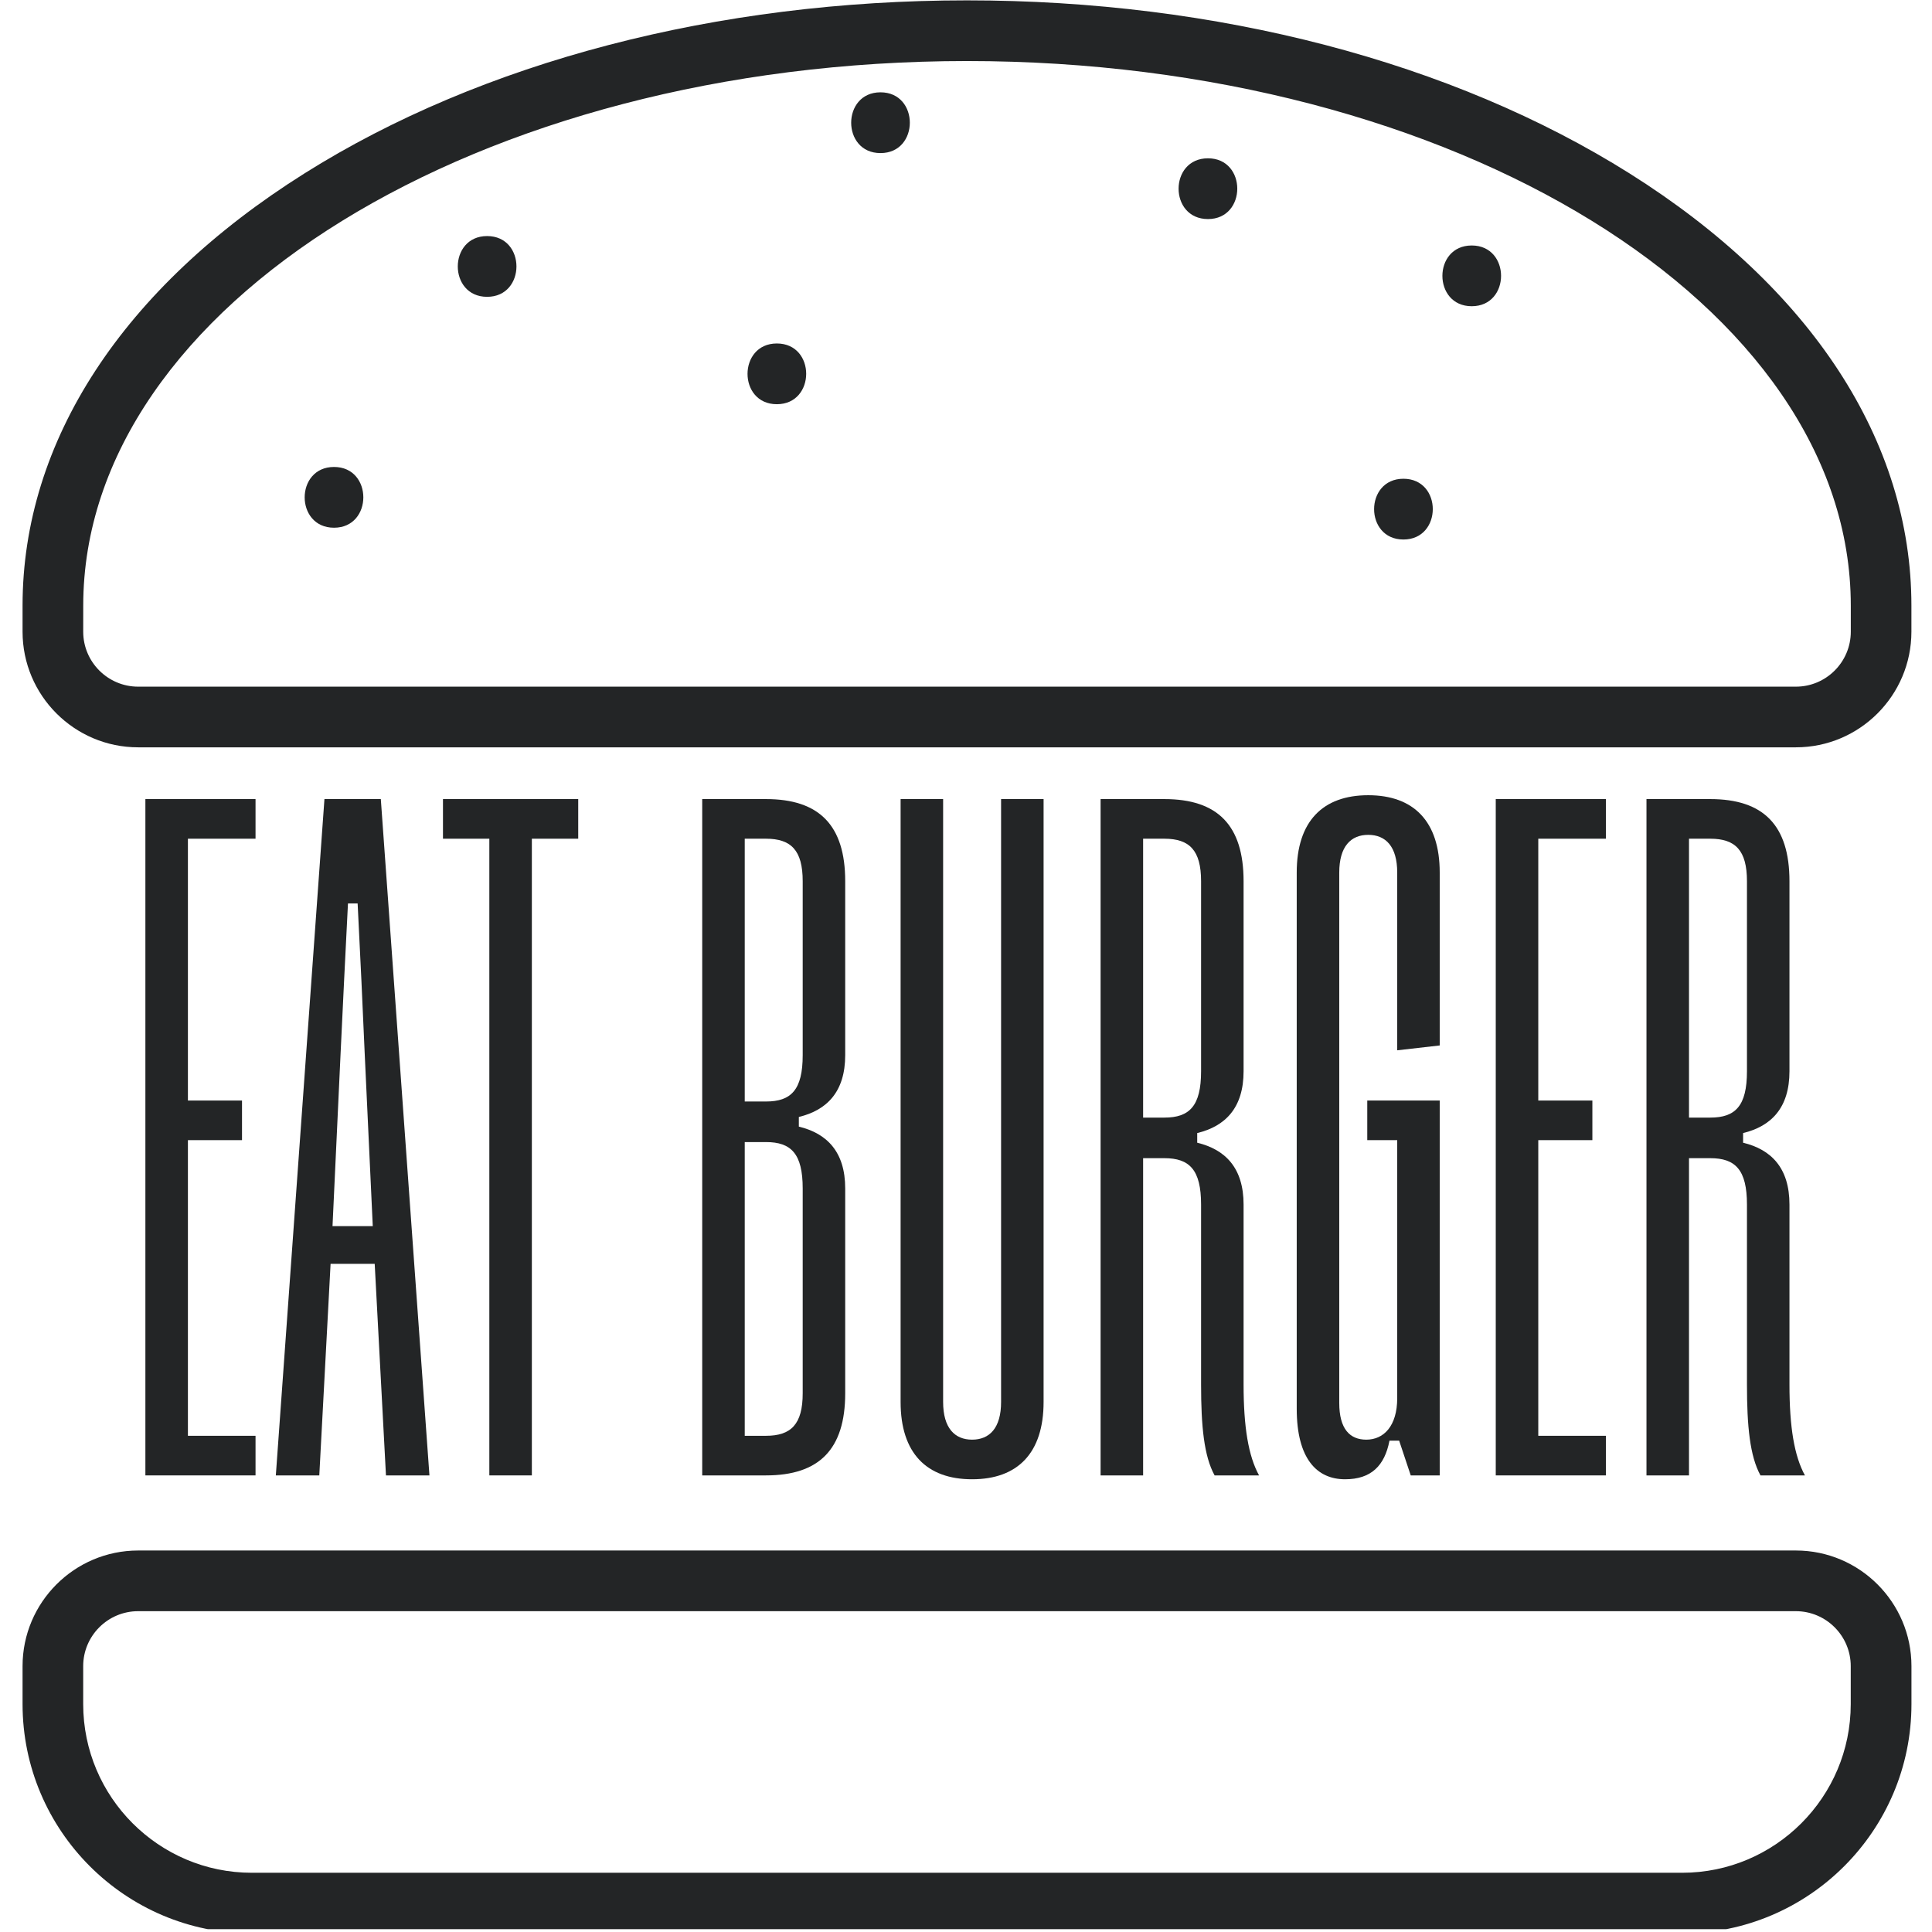 <svg xmlns="http://www.w3.org/2000/svg" xmlns:xlink="http://www.w3.org/1999/xlink" width="500" zoomAndPan="magnify" viewBox="0 0 375 375" height="500" preserveAspectRatio="xMidYMid meet" version="1.0"><defs><g/><clipPath id="793b755c82"><path d="M 0 0.07 L 375 0.07 L 375 149.797 L 0 149.797 Z M 0 0.07 " clip-rule="nonzero"/></clipPath><clipPath id="189ffb221f"><path d="M 0 292.742 L 375 292.742 L 375 374.449 L 0 374.449 Z M 0 292.742 " clip-rule="nonzero"/></clipPath></defs><g fill="#232526" fill-opacity="1"><g transform="translate(22.595, 286.375)"><g><path d="M 27.004 0 L 27.004 -7.688 L 13.879 -7.688 L 13.879 -65.074 L 24.379 -65.074 L 24.379 -72.762 L 13.879 -72.762 L 13.879 -123.582 L 27.004 -123.582 L 27.004 -131.273 L 5.625 -131.273 L 5.625 0 Z M 27.004 0 "/></g></g></g><g fill="#232526" fill-opacity="1"><g transform="translate(51.85, 286.375)"><g><path d="M 10.125 0 L 12.316 -41.07 L 20.879 -41.07 L 23.066 0 L 31.504 0 L 22.066 -131.273 L 11.125 -131.273 L 1.688 0 Z M 14.254 -81.824 C 14.754 -92.328 15.129 -100.078 15.691 -111.02 L 17.566 -111.02 C 18.129 -100.078 18.504 -91.766 18.941 -81.824 L 20.504 -48.383 L 12.691 -48.383 Z M 14.254 -81.824 "/></g></g></g><g fill="#232526" fill-opacity="1"><g transform="translate(85.042, 286.375)"><g><path d="M 18.191 0 L 18.191 -123.582 L 27.191 -123.582 L 27.191 -131.273 L 0.938 -131.273 L 0.938 -123.582 L 9.938 -123.582 L 9.938 0 Z M 18.191 0 "/></g></g></g><g fill="#232526" fill-opacity="1"><g transform="translate(113.172, 286.375)"><g/></g></g><g fill="#232526" fill-opacity="1"><g transform="translate(130.675, 286.375)"><g><path d="M 18.004 0 C 28.316 0 33.379 -5.062 33.379 -15.941 L 33.379 -55.695 C 33.379 -62.824 29.816 -66.387 24.379 -67.699 L 24.379 -69.574 C 29.816 -70.887 33.379 -74.449 33.379 -81.574 L 33.379 -115.332 C 33.379 -126.207 28.316 -131.273 18.004 -131.273 L 5.625 -131.273 L 5.625 0 Z M 13.879 -123.582 L 18.004 -123.582 C 22.879 -123.582 25.129 -121.332 25.129 -115.332 L 25.129 -81.574 C 25.129 -74.824 22.879 -72.574 18.004 -72.574 L 13.879 -72.574 Z M 13.879 -64.699 L 18.004 -64.699 C 22.879 -64.699 25.129 -62.449 25.129 -55.695 L 25.129 -15.941 C 25.129 -9.938 22.879 -7.688 18.004 -7.688 L 13.879 -7.688 Z M 13.879 -64.699 "/></g></g></g><g fill="#232526" fill-opacity="1"><g transform="translate(169.369, 286.375)"><g><path d="M 5.438 -14.254 C 5.438 -4.312 10.5 0.75 19.316 0.75 C 28.129 0.75 33.191 -4.312 33.191 -14.254 L 33.191 -131.273 L 24.941 -131.273 L 24.941 -14.254 C 24.941 -9.188 22.691 -6.938 19.316 -6.938 C 15.941 -6.938 13.691 -9.188 13.691 -14.254 L 13.691 -131.273 L 5.438 -131.273 Z M 5.438 -14.254 "/></g></g></g><g fill="#232526" fill-opacity="1"><g transform="translate(208, 286.375)"><g><path d="M 13.879 0 L 13.879 -61.574 L 18.004 -61.574 C 22.879 -61.574 25.129 -59.324 25.129 -52.57 L 25.129 -17.629 C 25.129 -9.562 25.691 -3.75 27.754 0 L 36.383 0 C 34.316 -3.75 33.379 -9.375 33.379 -17.629 L 33.379 -52.57 C 33.379 -59.699 29.816 -63.262 24.379 -64.574 L 24.379 -66.449 C 29.816 -67.762 33.379 -71.324 33.379 -78.449 L 33.379 -115.332 C 33.379 -126.207 28.316 -131.273 18.004 -131.273 L 5.625 -131.273 L 5.625 0 Z M 13.879 -123.582 L 18.004 -123.582 C 22.879 -123.582 25.129 -121.332 25.129 -115.332 L 25.129 -78.449 C 25.129 -71.699 22.879 -69.449 18.004 -69.449 L 13.879 -69.449 Z M 13.879 -123.582 "/></g></g></g><g fill="#232526" fill-opacity="1"><g transform="translate(246.444, 286.375)"><g><path d="M 5.25 -12.941 C 5.25 -3.188 9.188 0.75 14.629 0.75 C 19.691 0.75 22.316 -1.875 23.254 -6.75 L 25.129 -6.75 L 27.379 0 L 33.004 0 L 33.004 -72.762 L 18.941 -72.762 L 18.941 -65.074 L 24.754 -65.074 L 24.754 -15.004 C 24.754 -9.562 22.129 -6.938 18.754 -6.938 C 15.566 -6.938 13.504 -9 13.504 -14.066 L 13.504 -117.02 C 13.504 -122.082 15.754 -124.332 19.129 -124.332 C 22.504 -124.332 24.754 -122.082 24.754 -117.02 L 24.754 -82.512 L 33.004 -83.453 L 33.004 -117.02 C 33.004 -126.957 27.941 -132.023 19.129 -132.023 C 10.312 -132.023 5.25 -126.957 5.25 -117.02 Z M 5.25 -12.941 "/></g></g></g><g fill="#232526" fill-opacity="1"><g transform="translate(284.7, 286.375)"><g><path d="M 27.004 0 L 27.004 -7.688 L 13.879 -7.688 L 13.879 -65.074 L 24.379 -65.074 L 24.379 -72.762 L 13.879 -72.762 L 13.879 -123.582 L 27.004 -123.582 L 27.004 -131.273 L 5.625 -131.273 L 5.625 0 Z M 27.004 0 "/></g></g></g><g fill="#232526" fill-opacity="1"><g transform="translate(313.955, 286.375)"><g><path d="M 13.879 0 L 13.879 -61.574 L 18.004 -61.574 C 22.879 -61.574 25.129 -59.324 25.129 -52.57 L 25.129 -17.629 C 25.129 -9.562 25.691 -3.75 27.754 0 L 36.383 0 C 34.316 -3.75 33.379 -9.375 33.379 -17.629 L 33.379 -52.57 C 33.379 -59.699 29.816 -63.262 24.379 -64.574 L 24.379 -66.449 C 29.816 -67.762 33.379 -71.324 33.379 -78.449 L 33.379 -115.332 C 33.379 -126.207 28.316 -131.273 18.004 -131.273 L 5.625 -131.273 L 5.625 0 Z M 13.879 -123.582 L 18.004 -123.582 C 22.879 -123.582 25.129 -121.332 25.129 -115.332 L 25.129 -78.449 C 25.129 -71.699 22.879 -69.449 18.004 -69.449 L 13.879 -69.449 Z M 13.879 -123.582 "/></g></g></g><g clip-path="url(#793b755c82)"><path fill="#232526" d="M 285.66 59.438 C 293.254 59.438 293.254 47.648 285.66 47.648 C 278.078 47.648 278.066 59.438 285.66 59.438 Z M 94.547 57.613 C 102.137 57.613 102.148 45.82 94.547 45.82 C 86.965 45.82 86.953 57.613 94.547 57.613 Z M 64.832 102.43 C 72.414 102.43 72.426 90.637 64.832 90.637 C 57.242 90.637 57.234 102.43 64.832 102.43 Z M 150.785 78.457 C 158.363 78.457 158.395 66.668 150.785 66.668 C 143.207 66.668 143.191 78.457 150.785 78.457 Z M 170.902 29.715 C 178.496 29.715 178.496 17.918 170.902 17.918 C 163.324 17.918 163.309 29.715 170.902 29.715 Z M 272.402 104.719 C 279.996 104.719 280.012 92.926 272.402 92.926 C 264.824 92.926 264.809 104.719 272.402 104.719 Z M 234.465 42.52 C 242.043 42.52 242.059 30.727 234.465 30.727 C 226.871 30.727 226.855 42.52 234.465 42.52 Z M 187.695 11.848 C 93.105 11.848 16.156 59.262 16.156 117.547 L 16.152 122.613 C 16.152 128.496 20.938 133.281 26.816 133.281 L 348.582 133.281 C 354.457 133.281 359.238 128.496 359.238 122.613 L 359.238 117.547 C 359.238 59.262 282.285 11.848 187.699 11.848 Z M 348.578 145.055 L 26.812 145.055 C 14.445 145.055 4.379 134.988 4.379 122.613 L 4.379 117.547 C 4.379 85.645 23.816 55.848 59.102 33.656 C 93.539 11.996 139.203 0.07 187.695 0.07 C 236.188 0.07 281.852 11.996 316.289 33.656 C 351.578 55.848 371.004 85.645 371.004 117.547 L 371.004 122.613 C 371.004 134.988 360.938 145.055 348.578 145.055 Z M 379.469 165.383 C 380.246 164.777 379.984 165.012 379.113 165.586 C 377.879 166.398 376.629 167.176 375.332 167.898 C 371.477 170.004 367.266 171.562 362.91 172.27 C 356.438 173.332 349.844 172.359 343.941 169.488 C 337.262 166.25 332.066 160.879 325.164 157.934 C 310.801 151.781 293.418 154.781 281.719 165.191 C 281.586 165.293 281.395 165.426 281.145 165.586 C 279.91 166.398 278.656 167.176 277.363 167.898 C 273.508 170.004 269.285 171.562 264.941 172.27 C 258.465 173.332 251.875 172.359 245.973 169.488 C 239.289 166.25 234.082 160.879 227.195 157.934 C 212.832 151.781 195.449 154.781 183.75 165.191 C 183.617 165.293 183.426 165.426 183.176 165.586 C 181.941 166.398 180.676 167.176 179.379 167.898 C 175.523 170.004 171.312 171.562 166.973 172.27 C 160.496 173.332 153.891 172.359 147.988 169.488 C 141.309 166.25 136.113 160.879 129.223 157.934 C 114.852 151.781 97.469 154.781 85.781 165.191 C 85.641 165.293 85.453 165.426 85.199 165.586 C 83.957 166.398 82.711 167.176 81.406 167.898 C 77.555 170.004 73.336 171.562 68.996 172.27 C 62.52 173.332 55.918 172.359 50.016 169.488 C 43.344 166.25 38.141 160.879 31.246 157.934 C 16.785 151.75 -0.738 154.812 -12.426 165.383 C -18.062 170.488 -9.707 178.793 -4.09 173.715 C -0.516 170.488 5.492 167.766 10.695 166.84 C 25.875 164.102 34.676 175.863 47.371 181.176 C 62.77 187.609 80.992 183.988 93.887 173.715 C 97.461 170.488 103.469 167.766 108.668 166.84 C 123.848 164.102 132.652 175.863 145.355 181.176 C 160.746 187.609 178.969 183.988 191.859 173.715 C 195.434 170.488 201.438 167.766 206.648 166.84 C 221.82 164.102 230.621 175.863 243.324 181.176 C 258.719 187.609 276.938 183.988 289.844 173.715 C 293.418 170.488 299.41 167.766 304.617 166.84 C 319.805 164.102 328.605 175.863 341.309 181.176 C 356.688 187.609 374.922 183.988 387.812 173.715 C 393.742 168.988 385.355 160.699 379.469 165.383 Z M -0.445 205.82 C -5.039 205.82 -8.773 209.559 -8.773 214.152 L -8.773 221.82 C -8.773 226.414 -5.039 230.152 -0.445 230.152 L 375.832 230.152 C 380.426 230.152 384.164 226.414 384.164 221.82 L 384.164 214.152 C 384.164 209.559 380.426 205.82 375.832 205.82 Z M 375.832 241.93 L -0.445 241.93 C -11.527 241.93 -20.547 232.918 -20.547 221.82 L -20.547 214.152 C -20.547 203.066 -11.527 194.043 -0.445 194.043 L 375.832 194.043 C 386.914 194.043 395.938 203.066 395.938 214.152 L 395.938 221.82 C 395.938 232.918 386.914 241.93 375.832 241.93 Z M 26.812 265.32 C 20.93 265.32 16.148 270.102 16.148 275.977 L 16.148 283.352 C 16.148 301.398 30.828 316.09 48.879 316.09 L 326.496 316.09 C 344.555 316.09 359.227 301.398 359.227 283.352 L 359.227 275.977 C 359.227 270.102 354.441 265.32 348.57 265.32 Z M 326.504 327.867 L 48.887 327.867 C 24.344 327.867 4.379 307.891 4.379 283.352 L 4.379 275.977 C 4.379 263.609 14.445 253.543 26.816 253.543 L 348.582 253.543 C 360.945 253.543 371.012 263.609 371.012 275.977 L 371.012 283.352 C 371.012 307.891 351.055 327.867 326.508 327.867 " fill-opacity="1" fill-rule="nonzero"/></g><g clip-path="url(#189ffb221f)"><path fill="#232526" d="M 285.66 106.848 C 293.254 106.848 293.254 95.059 285.66 95.059 C 278.078 95.059 278.066 106.848 285.66 106.848 Z M 94.547 105.027 C 102.137 105.027 102.148 93.23 94.547 93.23 C 86.965 93.23 86.953 105.027 94.547 105.027 Z M 64.832 149.844 C 72.414 149.844 72.426 138.047 64.832 138.047 C 57.242 138.047 57.234 149.844 64.832 149.844 Z M 150.785 125.871 C 158.363 125.871 158.395 114.082 150.785 114.082 C 143.207 114.082 143.191 125.871 150.785 125.871 Z M 170.902 77.125 C 178.496 77.125 178.496 65.332 170.902 65.332 C 163.324 65.332 163.309 77.125 170.902 77.125 Z M 272.402 152.133 C 279.996 152.133 280.012 140.336 272.402 140.336 C 264.824 140.336 264.809 152.133 272.402 152.133 Z M 234.465 89.93 C 242.043 89.93 242.059 78.137 234.465 78.137 C 226.871 78.137 226.855 89.93 234.465 89.93 Z M 187.695 59.262 C 93.105 59.262 16.156 106.676 16.156 164.961 L 16.152 170.027 C 16.152 175.906 20.938 180.691 26.816 180.691 L 348.582 180.691 C 354.457 180.691 359.238 175.906 359.238 170.027 L 359.238 164.961 C 359.238 106.676 282.285 59.262 187.699 59.262 Z M 348.578 192.469 L 26.812 192.469 C 14.445 192.469 4.379 182.398 4.379 170.027 L 4.379 164.961 C 4.379 133.059 23.816 103.262 59.102 81.07 C 93.539 59.41 139.203 47.484 187.695 47.484 C 236.188 47.484 281.852 59.41 316.289 81.07 C 351.578 103.262 371.004 133.059 371.004 164.961 L 371.004 170.027 C 371.004 182.398 360.938 192.469 348.578 192.469 Z M 379.469 212.793 C 380.246 212.191 379.984 212.426 379.113 213 C 377.879 213.809 376.629 214.59 375.332 215.312 C 371.477 217.418 367.266 218.977 362.91 219.684 C 356.438 220.742 349.844 219.773 343.941 216.902 C 337.262 213.664 332.066 208.289 325.164 205.344 C 310.801 199.191 293.418 202.195 281.719 212.602 C 281.586 212.707 281.395 212.84 281.145 213 C 279.91 213.809 278.656 214.59 277.363 215.312 C 273.508 217.418 269.285 218.977 264.941 219.684 C 258.465 220.742 251.875 219.773 245.973 216.902 C 239.289 213.664 234.082 208.289 227.195 205.344 C 212.832 199.191 195.449 202.195 183.75 212.602 C 183.617 212.707 183.426 212.84 183.176 213 C 181.941 213.809 180.676 214.59 179.379 215.312 C 175.523 217.418 171.312 218.977 166.973 219.684 C 160.496 220.742 153.891 219.773 147.988 216.902 C 141.309 213.664 136.113 208.289 129.223 205.344 C 114.852 199.191 97.469 202.195 85.781 212.602 C 85.641 212.707 85.453 212.84 85.199 213 C 83.957 213.809 82.711 214.59 81.406 215.312 C 77.555 217.418 73.336 218.977 68.996 219.684 C 62.52 220.742 55.918 219.773 50.016 216.902 C 43.344 213.664 38.141 208.289 31.246 205.344 C 16.785 199.164 -0.738 202.227 -12.426 212.793 C -18.062 217.902 -9.707 226.203 -4.09 221.125 C -0.516 217.902 5.492 215.18 10.695 214.25 C 25.875 211.512 34.676 223.273 47.371 228.59 C 62.77 235.023 80.992 231.402 93.887 221.125 C 97.461 217.902 103.469 215.18 108.668 214.25 C 123.848 211.512 132.652 223.273 145.355 228.59 C 160.746 235.023 178.969 231.402 191.859 221.125 C 195.434 217.902 201.438 215.18 206.648 214.25 C 221.82 211.512 230.621 223.273 243.324 228.59 C 258.719 235.023 276.938 231.402 289.844 221.125 C 293.418 217.902 299.41 215.18 304.617 214.25 C 319.805 211.512 328.605 223.273 341.309 228.59 C 356.688 235.023 374.922 231.402 387.812 221.125 C 393.742 216.402 385.355 208.113 379.469 212.793 Z M -0.445 253.23 C -5.039 253.23 -8.773 256.969 -8.773 261.562 L -8.773 269.234 C -8.773 273.824 -5.039 277.562 -0.445 277.562 L 375.832 277.562 C 380.426 277.562 384.164 273.824 384.164 269.234 L 384.164 261.562 C 384.164 256.969 380.426 253.23 375.832 253.23 Z M 375.832 289.34 L -0.445 289.34 C -11.527 289.34 -20.547 280.332 -20.547 269.23 L -20.547 261.562 C -20.547 250.48 -11.527 241.453 -0.445 241.453 L 375.832 241.453 C 386.914 241.453 395.938 250.48 395.938 261.562 L 395.938 269.23 C 395.938 280.332 386.914 289.34 375.832 289.34 Z M 26.812 312.73 C 20.93 312.73 16.148 317.516 16.148 323.391 L 16.148 330.766 C 16.148 348.812 30.828 363.504 48.879 363.504 L 326.496 363.504 C 344.555 363.504 359.227 348.812 359.227 330.766 L 359.227 323.391 C 359.227 317.516 354.441 312.73 348.57 312.73 Z M 326.504 375.277 L 48.887 375.277 C 24.344 375.277 4.379 355.305 4.379 330.766 L 4.379 323.391 C 4.379 311.023 14.445 300.953 26.816 300.953 L 348.582 300.953 C 360.945 300.953 371.012 311.023 371.012 323.391 L 371.012 330.766 C 371.012 355.305 351.055 375.277 326.508 375.277 " fill-opacity="1" fill-rule="nonzero"/></g></svg>